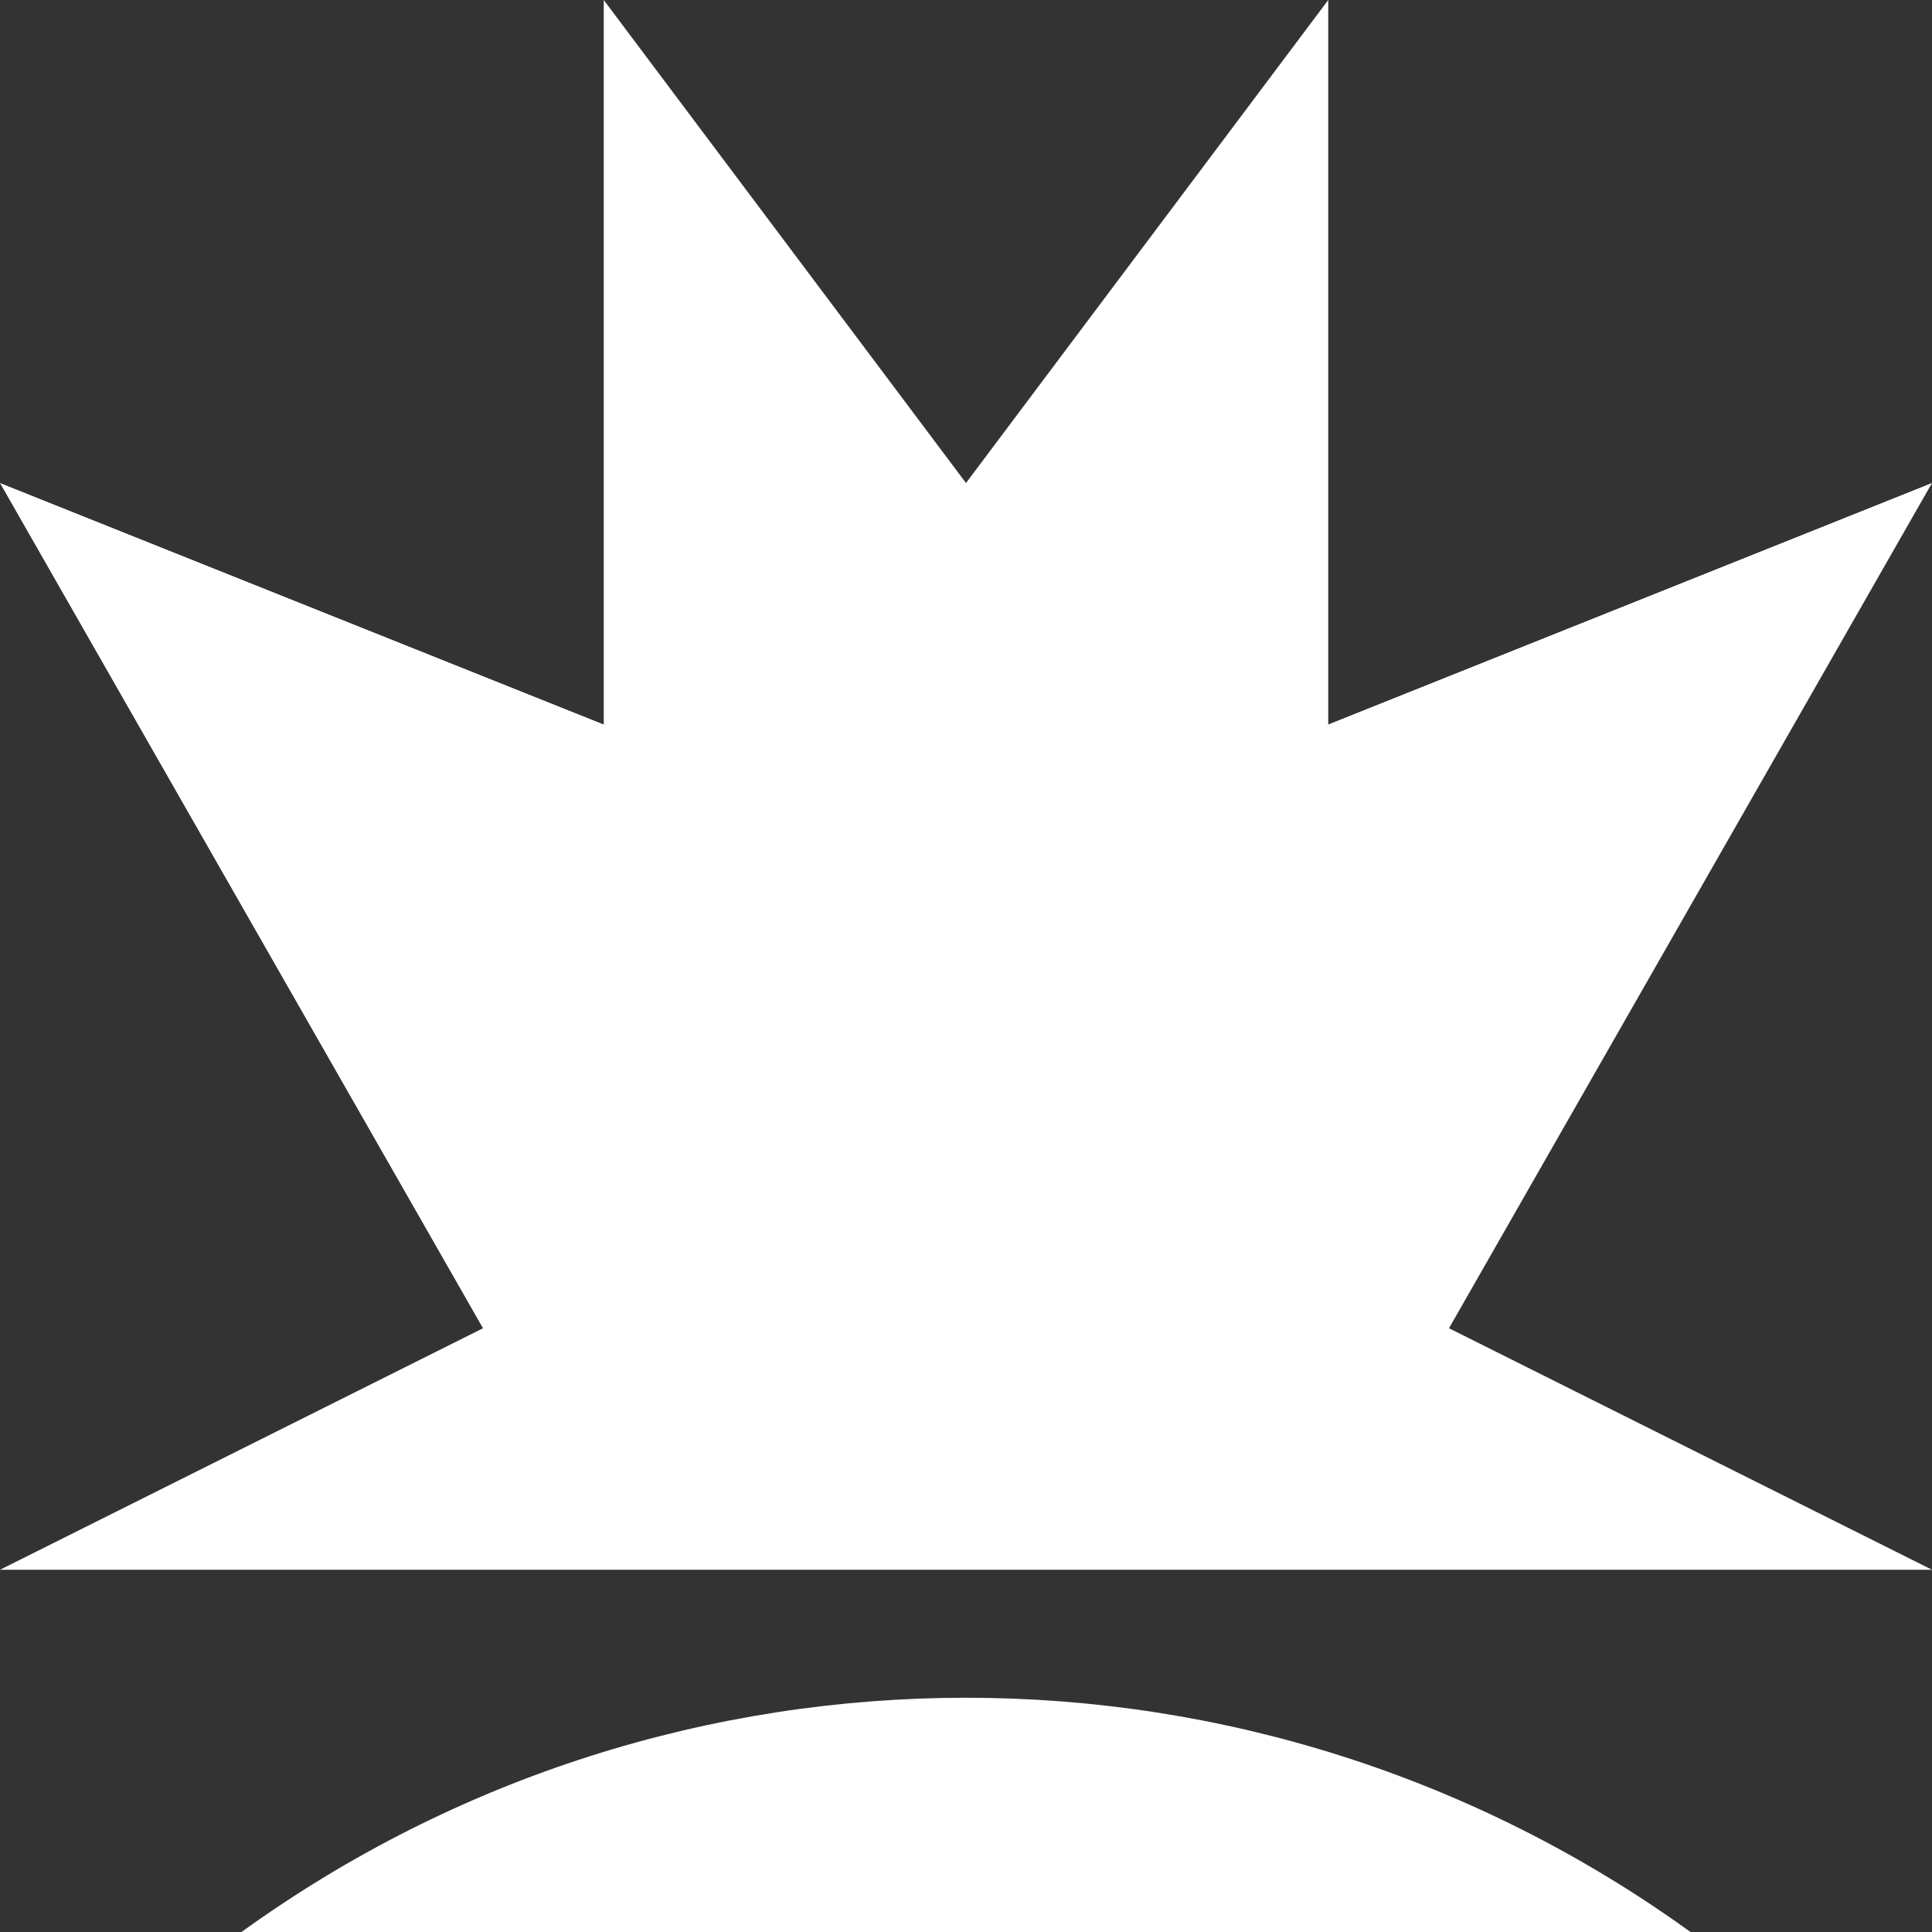 <svg width="24" height="24" viewBox="0 0 24 24" xmlns="http://www.w3.org/2000/svg"><rect x="0" y="0" width="24" height="24" fill="#333333" stroke="none"/><path d="M0 6L6 16.5L0 19.5H24L18 16.5L24 6L16.5 9V0L12 6L7.5 0V9L0 6Z" fill="white"/><path d="M3 24C8.373 20.12 15.627 20.12 21 24H3Z" fill="white"/></svg>